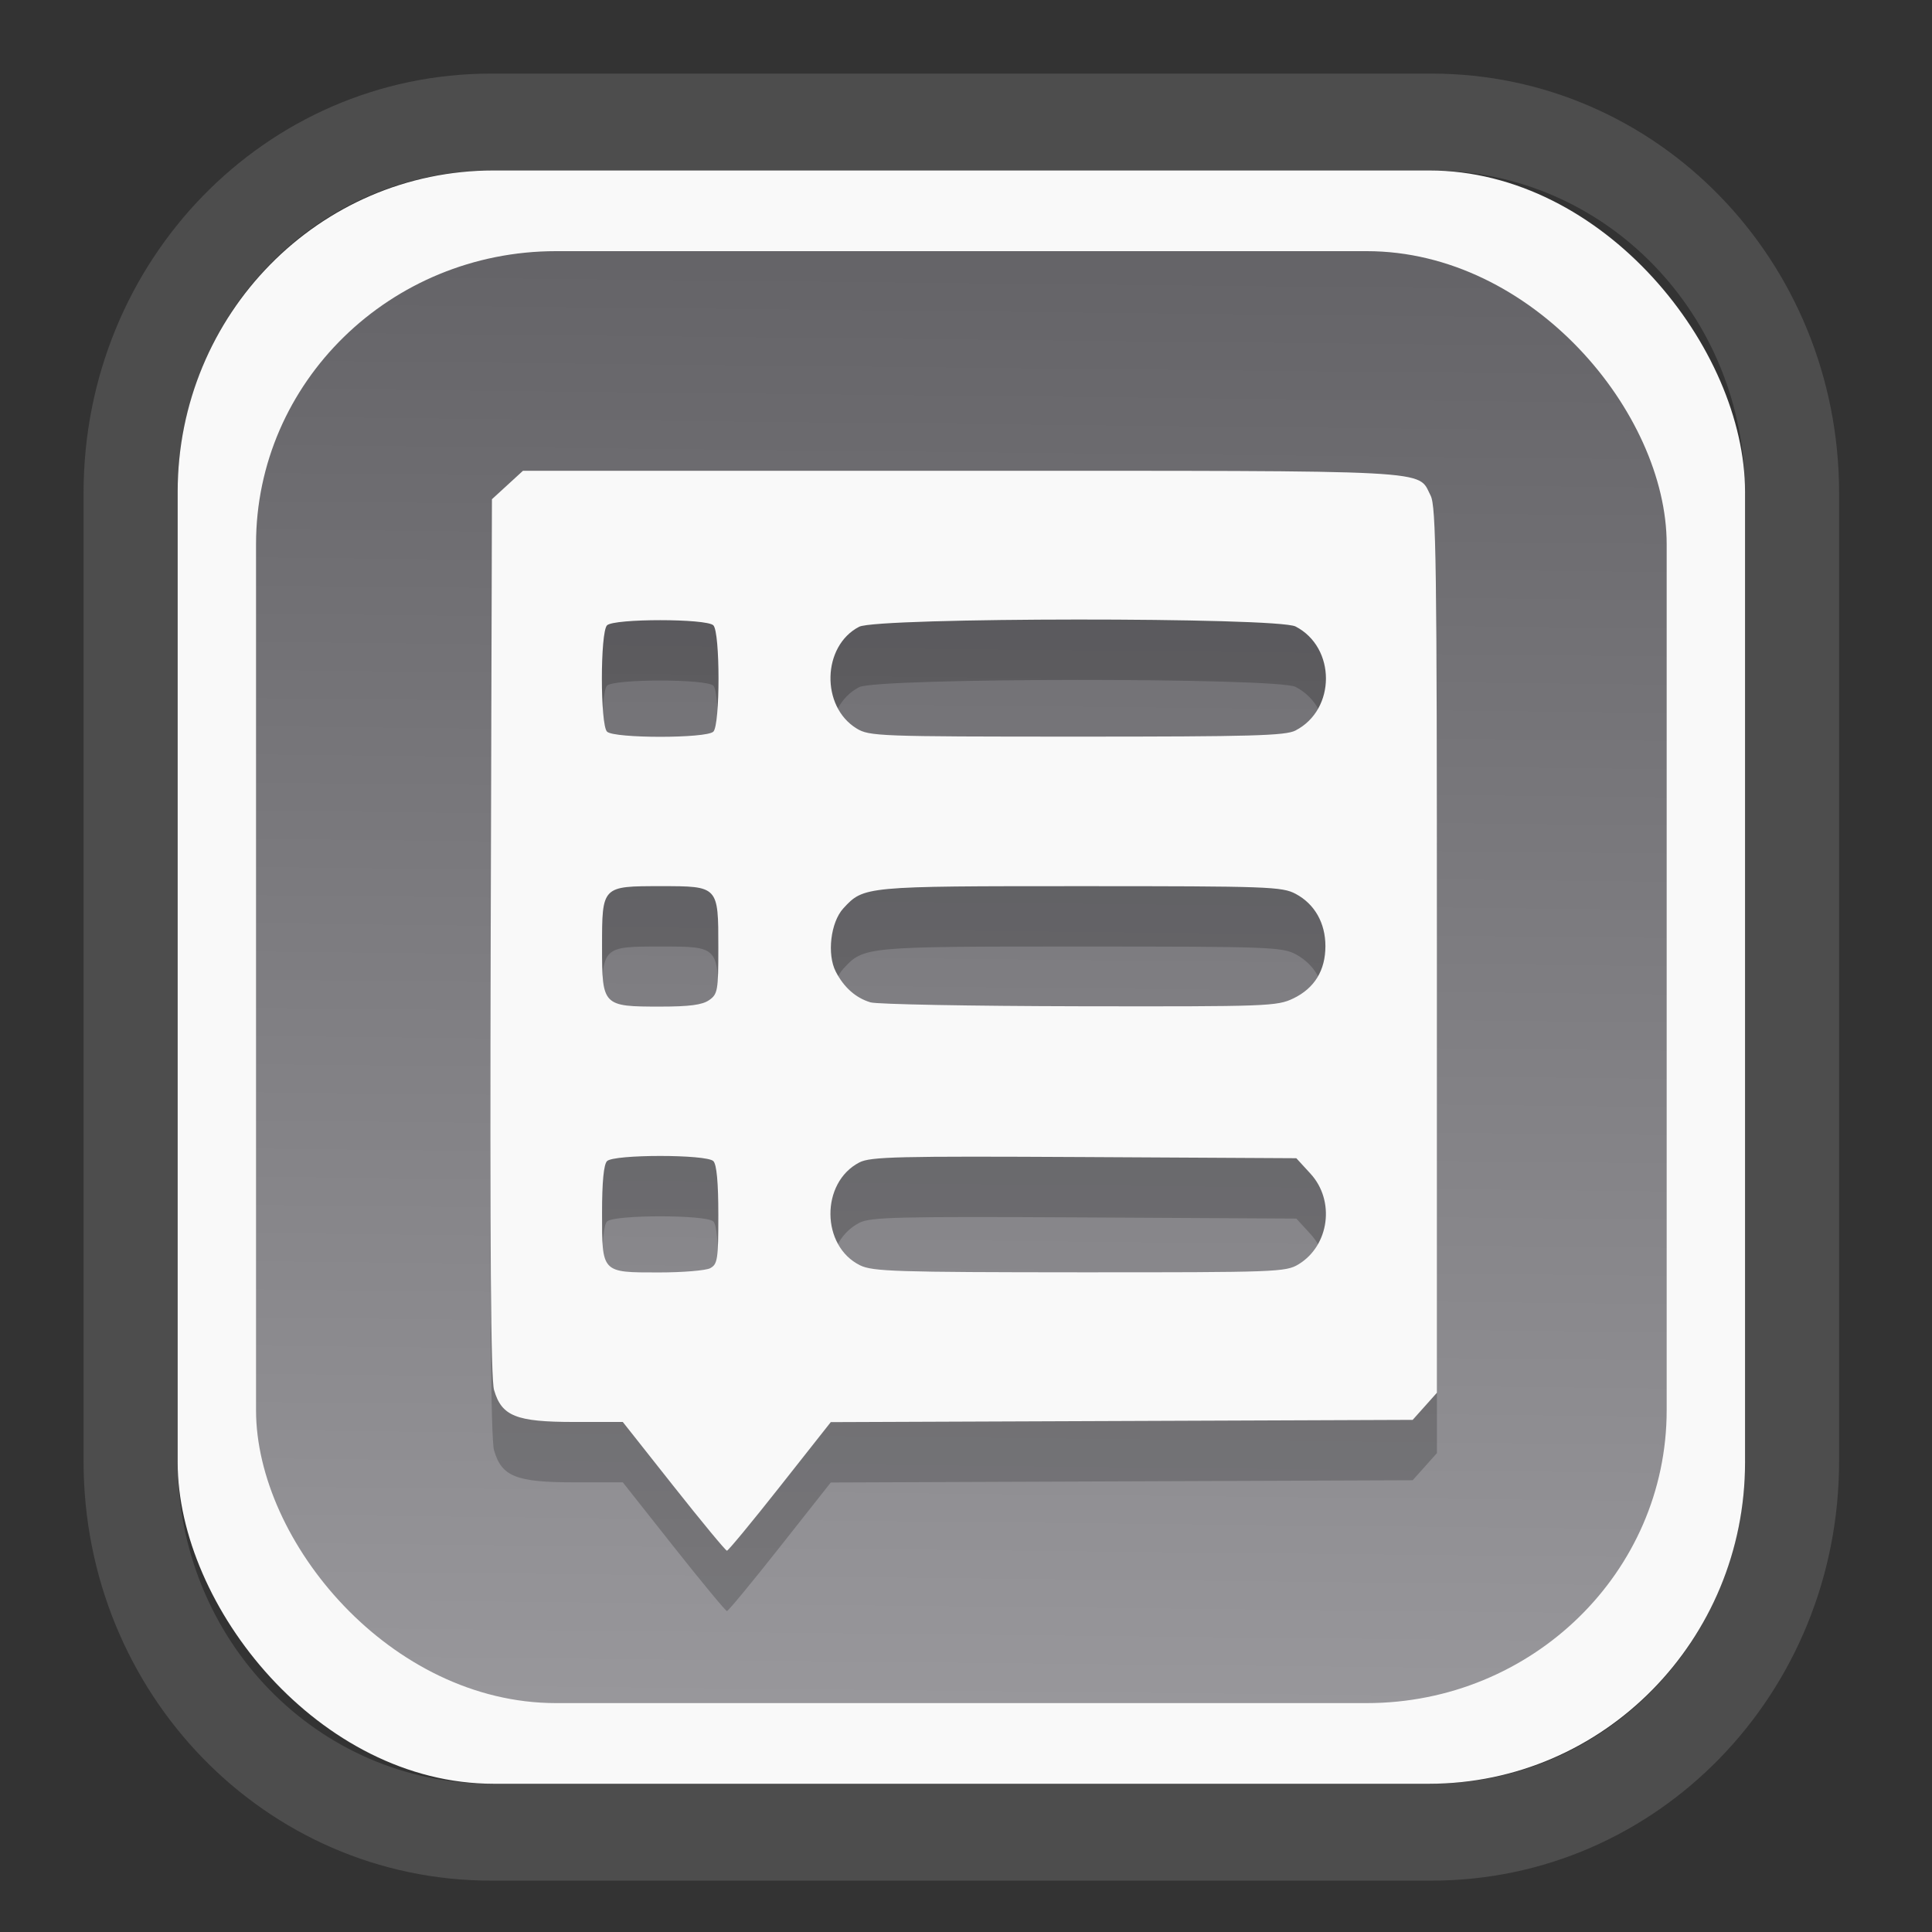 <?xml version="1.0" encoding="UTF-8" standalone="no"?>
<svg
   width="64"
   height="64"
   version="1.1"
   id="svg73"
   sodipodi:docname="converseen.svg"
   inkscape:version="1.3.2 (091e20ef0f, 2023-11-25)"
   xmlns:inkscape="http://www.inkscape.org/namespaces/inkscape"
   xmlns:sodipodi="http://sodipodi.sourceforge.net/DTD/sodipodi-0.dtd"
   xmlns:xlink="http://www.w3.org/1999/xlink"
   xmlns="http://www.w3.org/2000/svg"
   xmlns:svg="http://www.w3.org/2000/svg"
   xmlns:rdf="http://www.w3.org/1999/02/22-rdf-syntax-ns#"
   xmlns:cc="http://creativecommons.org/ns#"
   xmlns:dc="http://purl.org/dc/elements/1.1/">
  <rect width="100%" height="100%" fill="#333333" stroke="none"/>
  <sodipodi:namedview
     pagecolor="#f5f7fa"
     bordercolor="#666666"
     borderopacity="1"
     objecttolerance="10"
     gridtolerance="10"
     guidetolerance="10"
     inkscape:pageopacity="0"
     inkscape:pageshadow="2"
     inkscape:window-width="1377"
     inkscape:window-height="886"
     id="namedview75"
     showgrid="false"
     inkscape:zoom="6.2890624"
     inkscape:cx="34.345342"
     inkscape:cy="27.269566"
     inkscape:window-x="202"
     inkscape:window-y="90"
     inkscape:window-maximized="0"
     inkscape:current-layer="g877"
     inkscape:document-rotation="0"
     inkscape:pagecheckerboard="0"
     inkscape:showpageshadow="2"
     inkscape:deskcolor="#d1d1d1" />
  <defs
     id="defs29">
    <linearGradient
       id="linearGradient5"
       inkscape:collect="always">
      <stop
         style="stop-color:#656468;stop-opacity:1;"
         offset="0"
         id="stop5" />
      <stop
         style="stop-color:#98979b;stop-opacity:1;"
         offset="1"
         id="stop6" />
    </linearGradient>
    <inkscape:path-effect
       effect="powerclip"
       id="path-effect1980"
       is_visible="true"
       lpeversion="1"
       inverse="true"
       flatten="false"
       hide_clip="false"
       message="Use fill-rule evenodd on &lt;b&gt;fill and stroke&lt;/b&gt; dialog if no flatten result after convert clip to paths." />
    <clipPath
       clipPathUnits="userSpaceOnUse"
       id="clipPath1976">
      <rect
         x="9.678"
         y="9.925"
         width="43.343"
         height="44.613"
         rx="8.669"
         ry="8.923"
         fill="url(#linearGradient862)"
         stroke-width="2.968"
         id="rect1978"
         style="display:none;fill:#333333;fill-opacity:1"
         d="m 18.347,9.925 h 26.005 c 4.803,0 8.669,3.98 8.669,8.923 v 26.767 c 0,4.943 -3.866,8.923 -8.669,8.923 h -26.005 c -4.803,0 -8.669,-3.98 -8.669,-8.923 V 18.848 c 0,-4.943 3.866,-8.923 8.669,-8.923 z" />
      <path
         id="lpe_path-effect1980"
         style="fill:#333333;fill-opacity:1"
         class="powerclip"
         d="M 2.076,2.246 H 60.624 V 62.217 H 2.076 Z M 18.347,9.925 c -4.803,0 -8.669,3.98 -8.669,8.923 v 26.767 c 0,4.943 3.866,8.923 8.669,8.923 h 26.005 c 4.803,0 8.669,-3.98 8.669,-8.923 V 18.848 c 0,-4.943 -3.866,-8.923 -8.669,-8.923 z" />
    </clipPath>
    <linearGradient
       inkscape:collect="always"
       xlink:href="#linearGradient5"
       id="linearGradient6"
       x1="33.786"
       y1="12.971"
       x2="33.376"
       y2="52.289"
       gradientUnits="userSpaceOnUse"
       gradientTransform="matrix(1.1,0,0,1.1,-3.185,-3.234)" />
    <clipPath
       clipPathUnits="userSpaceOnUse"
       id="clipath_lpe_path-effect1303-2">
      <path
         style="color:#000000;display:block;opacity:0.85;fill:#f5f7fa;-inkscape-stroke:none"
         d="m 24.149,39.847 c 1.129,1.129 1.129,2.947 -3.54e-4,4.077 L 11.92,56.153 c -1.129,1.129 -2.948,1.13 -4.077,3.54e-4 -1.129,-1.129 -1.129,-2.947 3.535e-4,-4.077 L 20.073,39.848 c 1.129,-1.129 2.948,-1.13 4.077,-3.54e-4 z"
         id="path20" />
    </clipPath>
    <inkscape:path-effect
       effect="powerclip"
       id="path-effect1303-2"
       is_visible="true"
       lpeversion="1"
       inverse="true"
       flatten="false"
       hide_clip="false"
       message="Use fill-rule evenodd on &lt;b&gt;fill and stroke&lt;/b&gt; dialog if no flatten result after convert clip to paths." />
    <clipPath
       clipPathUnits="userSpaceOnUse"
       id="clipath_lpe_path-effect1303-2-2">
      <path
         style="color:#000000;display:none;opacity:0.85;fill:#f5f7fa;-inkscape-stroke:none"
         d="m 24.149,39.847 c 1.129,1.129 1.129,2.947 -3.54e-4,4.077 L 11.92,56.153 c -1.129,1.129 -2.948,1.13 -4.077,3.54e-4 -1.129,-1.129 -1.129,-2.947 3.535e-4,-4.077 L 20.073,39.848 c 1.129,-1.129 2.948,-1.13 4.077,-3.54e-4 z"
         id="path20-8" />
      <path
         id="lpe_path-effect1303-2-9"
         style="color:#000000;opacity:0.85;fill:#f5f7fa;-inkscape-stroke:none"
         class="powerclip"
         d="M -1,22.135 H 41.715 V 65 H -1 Z M 24.149,39.847 c -1.129,-1.129 -2.947,-1.129 -4.077,3.54e-4 L 7.844,52.076 c -1.129,1.129 -1.13,2.948 -3.535e-4,4.077 1.129,1.129 2.947,1.129 4.077,-3.54e-4 L 24.149,43.924 c 1.129,-1.129 1.13,-2.948 3.54e-4,-4.077 z" />
    </clipPath>
    <inkscape:path-effect
       effect="powerclip"
       id="path-effect1303-2-7"
       is_visible="true"
       lpeversion="1"
       inverse="true"
       flatten="false"
       hide_clip="false"
       message="Use fill-rule evenodd on &lt;b&gt;fill and stroke&lt;/b&gt; dialog if no flatten result after convert clip to paths." />
    <clipPath
       clipPathUnits="userSpaceOnUse"
       id="clipath_lpe_path-effect1303-2-7">
      <path
         style="color:#000000;display:block;opacity:0.85;fill:#f5f7fa;-inkscape-stroke:none"
         d="m 24.149,39.847 c 1.129,1.129 1.129,2.947 -3.54e-4,4.077 L 11.92,56.153 c -1.129,1.129 -2.948,1.13 -4.077,3.54e-4 -1.129,-1.129 -1.129,-2.947 3.535e-4,-4.077 L 20.073,39.848 c 1.129,-1.129 2.948,-1.13 4.077,-3.54e-4 z"
         id="path1" />
    </clipPath>
  </defs>
  <g
     id="g877"
     transform="matrix(1.1,0,0,1.1,-3.185,-3.207)">
    <path
       d="m 18.347,7.246 c -6.244,0 -11.271,5.174 -11.271,11.602 v 26.767 c 0,6.427 5.027,11.602 11.271,11.602 h 26.005 c 6.244,0 11.271,-5.174 11.271,-11.602 V 18.848 c 0,-6.427 -5.027,-11.602 -11.271,-11.602 z"
       fill="url(#linearGradient910)"
       stroke-width="3.324"
       id="path33"
       style="fill:#4d4d4d;fill-opacity:1"
       clip-path="url(#clipPath1976)"
       inkscape:path-effect="#path-effect1980"
       inkscape:original-d="m 18.347203,7.2464043 c -6.244452,0 -11.2714308,5.1741617 -11.2714308,11.6016437 v 26.767119 c 0,6.427394 5.0268918,11.601644 11.2714308,11.601644 h 26.005262 c 6.244452,0 11.271431,-5.174161 11.271431,-11.601644 V 18.848048 c 0,-6.427393 -5.026893,-11.6016437 -11.271431,-11.6016437 z"
       transform="matrix(1.089,0,0,1.089,-2.294,-2.759)" />
    <rect
       x="8.246"
       y="8.049"
       width="47.201"
       height="48.584"
       rx="9.512"
       ry="9.678"
       fill="url(#linearGradient862)"
       stroke-width="3.232"
       id="rect35-7"
       style="opacity:1;fill:#f9f9f9;fill-opacity:1" />
    <rect
       x="10.606"
       y="10.479"
       width="42.481"
       height="43.725"
       rx="9.034"
       ry="8.82"
       fill="url(#linearGradient862)"
       stroke-width="2.909"
       id="rect35-7-3"
       style="fill:url(#linearGradient6)" />
    <path
       style="fill:#000000;fill-opacity:1;stroke:none;stroke-width:1.089;stroke-dasharray:none;stroke-dashoffset:2.2;stroke-opacity:0.3;opacity:0.2"
       d="m 23.183,49.494 -1.532,-1.938 -1.47,-4.71e-4 c -1.744,-5.54e-4 -2.178,-0.174 -2.407,-0.963 -0.098,-0.337 -0.127,-4.308 -0.101,-13.65 l 0.037,-13.175 0.467,-0.428 0.467,-0.428 H 31.85 c 14.499,0 13.721,-0.041 14.128,0.746 0.166,0.321 0.19,2.026 0.19,13.692 v 13.326 l -0.365,0.409 -0.365,0.408 -8.762,0.034 -8.762,0.034 -1.528,1.936 c -0.84,1.065 -1.56,1.936 -1.599,1.936 -0.039,-1.78e-4 -0.761,-0.873 -1.604,-1.939 z m 1.103,-6.571 c 0.218,-0.117 0.242,-0.274 0.242,-1.601 0,-0.978 -0.05,-1.522 -0.15,-1.622 -0.207,-0.207 -2.995,-0.207 -3.202,0 -0.099,0.099 -0.15,0.629 -0.15,1.555 0,1.82 -0.021,1.798 1.706,1.798 0.722,0 1.422,-0.058 1.555,-0.129 z m 17.716,-0.116 c 0.927,-0.565 1.105,-1.914 0.36,-2.727 l -0.428,-0.467 -6.389,-0.035 c -5.615,-0.03 -6.435,-0.011 -6.77,0.162 -1.171,0.606 -1.159,2.517 0.021,3.098 0.377,0.186 1.095,0.208 6.614,0.211 5.923,0.002 6.209,-0.008 6.592,-0.242 z M 24.25,34.853 c 0.259,-0.181 0.278,-0.29 0.278,-1.585 0,-1.852 0.004,-1.848 -1.729,-1.848 -1.781,0 -1.773,-0.008 -1.773,1.826 0,1.781 0.02,1.801 1.751,1.801 0.879,0 1.269,-0.051 1.473,-0.195 z m 17.596,-0.053 c 0.636,-0.308 0.964,-0.843 0.964,-1.574 0,-0.698 -0.324,-1.268 -0.894,-1.573 -0.408,-0.218 -0.823,-0.233 -6.477,-0.233 -6.516,0 -6.531,0.001 -7.146,0.668 -0.383,0.416 -0.499,1.383 -0.228,1.907 0.246,0.476 0.602,0.791 1.045,0.924 0.197,0.059 3.027,0.112 6.291,0.118 5.668,0.01 5.956,-2.98e-4 6.444,-0.237 z M 24.378,26.767 c 0.207,-0.207 0.207,-2.995 0,-3.202 -0.207,-0.207 -2.995,-0.207 -3.202,0 -0.207,0.207 -0.207,2.995 0,3.202 0.207,0.207 2.995,0.207 3.202,0 z M 41.911,26.732 c 1.22,-0.631 1.22,-2.5 0,-3.131 -0.549,-0.284 -12.591,-0.277 -13.142,0.008 -1.116,0.577 -1.161,2.402 -0.076,3.064 0.383,0.234 0.672,0.244 6.63,0.245 5.265,3.93e-4 6.285,-0.028 6.588,-0.185 z"
       id="path79-4" />
    <path
       style="fill:#f9f9f9;fill-opacity:1;stroke:none;stroke-width:1.089;stroke-dasharray:none;stroke-dashoffset:2.2;stroke-opacity:0.3"
       d="m 23.183,47.676 -1.532,-1.938 -1.47,-4.71e-4 c -1.744,-5.54e-4 -2.178,-0.174 -2.407,-0.963 -0.098,-0.337 -0.127,-4.308 -0.101,-13.65 l 0.037,-13.175 0.467,-0.428 0.467,-0.428 H 31.85 c 14.499,0 13.721,-0.041 14.128,0.746 0.166,0.321 0.19,2.026 0.19,13.692 v 13.326 l -0.365,0.409 -0.365,0.408 -8.762,0.034 -8.762,0.034 -1.528,1.936 c -0.84,1.065 -1.56,1.936 -1.599,1.936 -0.039,-1.78e-4 -0.761,-0.873 -1.604,-1.939 z m 1.103,-6.571 c 0.218,-0.117 0.242,-0.274 0.242,-1.601 0,-0.978 -0.05,-1.522 -0.15,-1.622 -0.207,-0.207 -2.995,-0.207 -3.202,0 -0.099,0.099 -0.15,0.629 -0.15,1.555 0,1.82 -0.021,1.798 1.706,1.798 0.722,0 1.422,-0.058 1.555,-0.129 z m 17.716,-0.116 c 0.927,-0.565 1.105,-1.914 0.36,-2.727 l -0.428,-0.467 -6.389,-0.035 c -5.615,-0.03 -6.435,-0.011 -6.77,0.162 -1.171,0.606 -1.159,2.517 0.021,3.098 0.377,0.186 1.095,0.208 6.614,0.211 5.923,0.002 6.209,-0.008 6.592,-0.242 z M 24.25,33.035 c 0.259,-0.181 0.278,-0.29 0.278,-1.585 0,-1.852 0.004,-1.848 -1.729,-1.848 -1.781,0 -1.773,-0.008 -1.773,1.826 0,1.781 0.02,1.801 1.751,1.801 0.879,0 1.269,-0.051 1.473,-0.195 z m 17.596,-0.053 c 0.636,-0.308 0.964,-0.843 0.964,-1.574 0,-0.698 -0.324,-1.268 -0.894,-1.573 -0.408,-0.218 -0.823,-0.233 -6.477,-0.233 -6.516,0 -6.531,0.001 -7.146,0.668 -0.383,0.416 -0.499,1.383 -0.228,1.907 0.246,0.476 0.602,0.791 1.045,0.924 0.197,0.059 3.027,0.112 6.291,0.118 5.668,0.01 5.956,-2.98e-4 6.444,-0.237 z M 24.378,24.949 c 0.207,-0.207 0.207,-2.995 0,-3.202 -0.207,-0.207 -2.995,-0.207 -3.202,0 -0.207,0.207 -0.207,2.995 0,3.202 0.207,0.207 2.995,0.207 3.202,0 z m 17.533,-0.036 c 1.22,-0.631 1.22,-2.5 0,-3.131 -0.549,-0.284 -12.591,-0.277 -13.142,0.008 -1.116,0.577 -1.161,2.402 -0.076,3.064 0.383,0.234 0.672,0.244 6.63,0.245 5.265,3.93e-4 6.285,-0.028 6.588,-0.185 z"
       id="path79" />
    <g
       id="g13"
       transform="matrix(0.663,0,0,0.663,10.532,10.8)" />
    <path
       style="fill:#f5f7fa;stroke-width:0.204;fill-opacity:1"
       d=""
       id="path3" />
  </g>
</svg>

